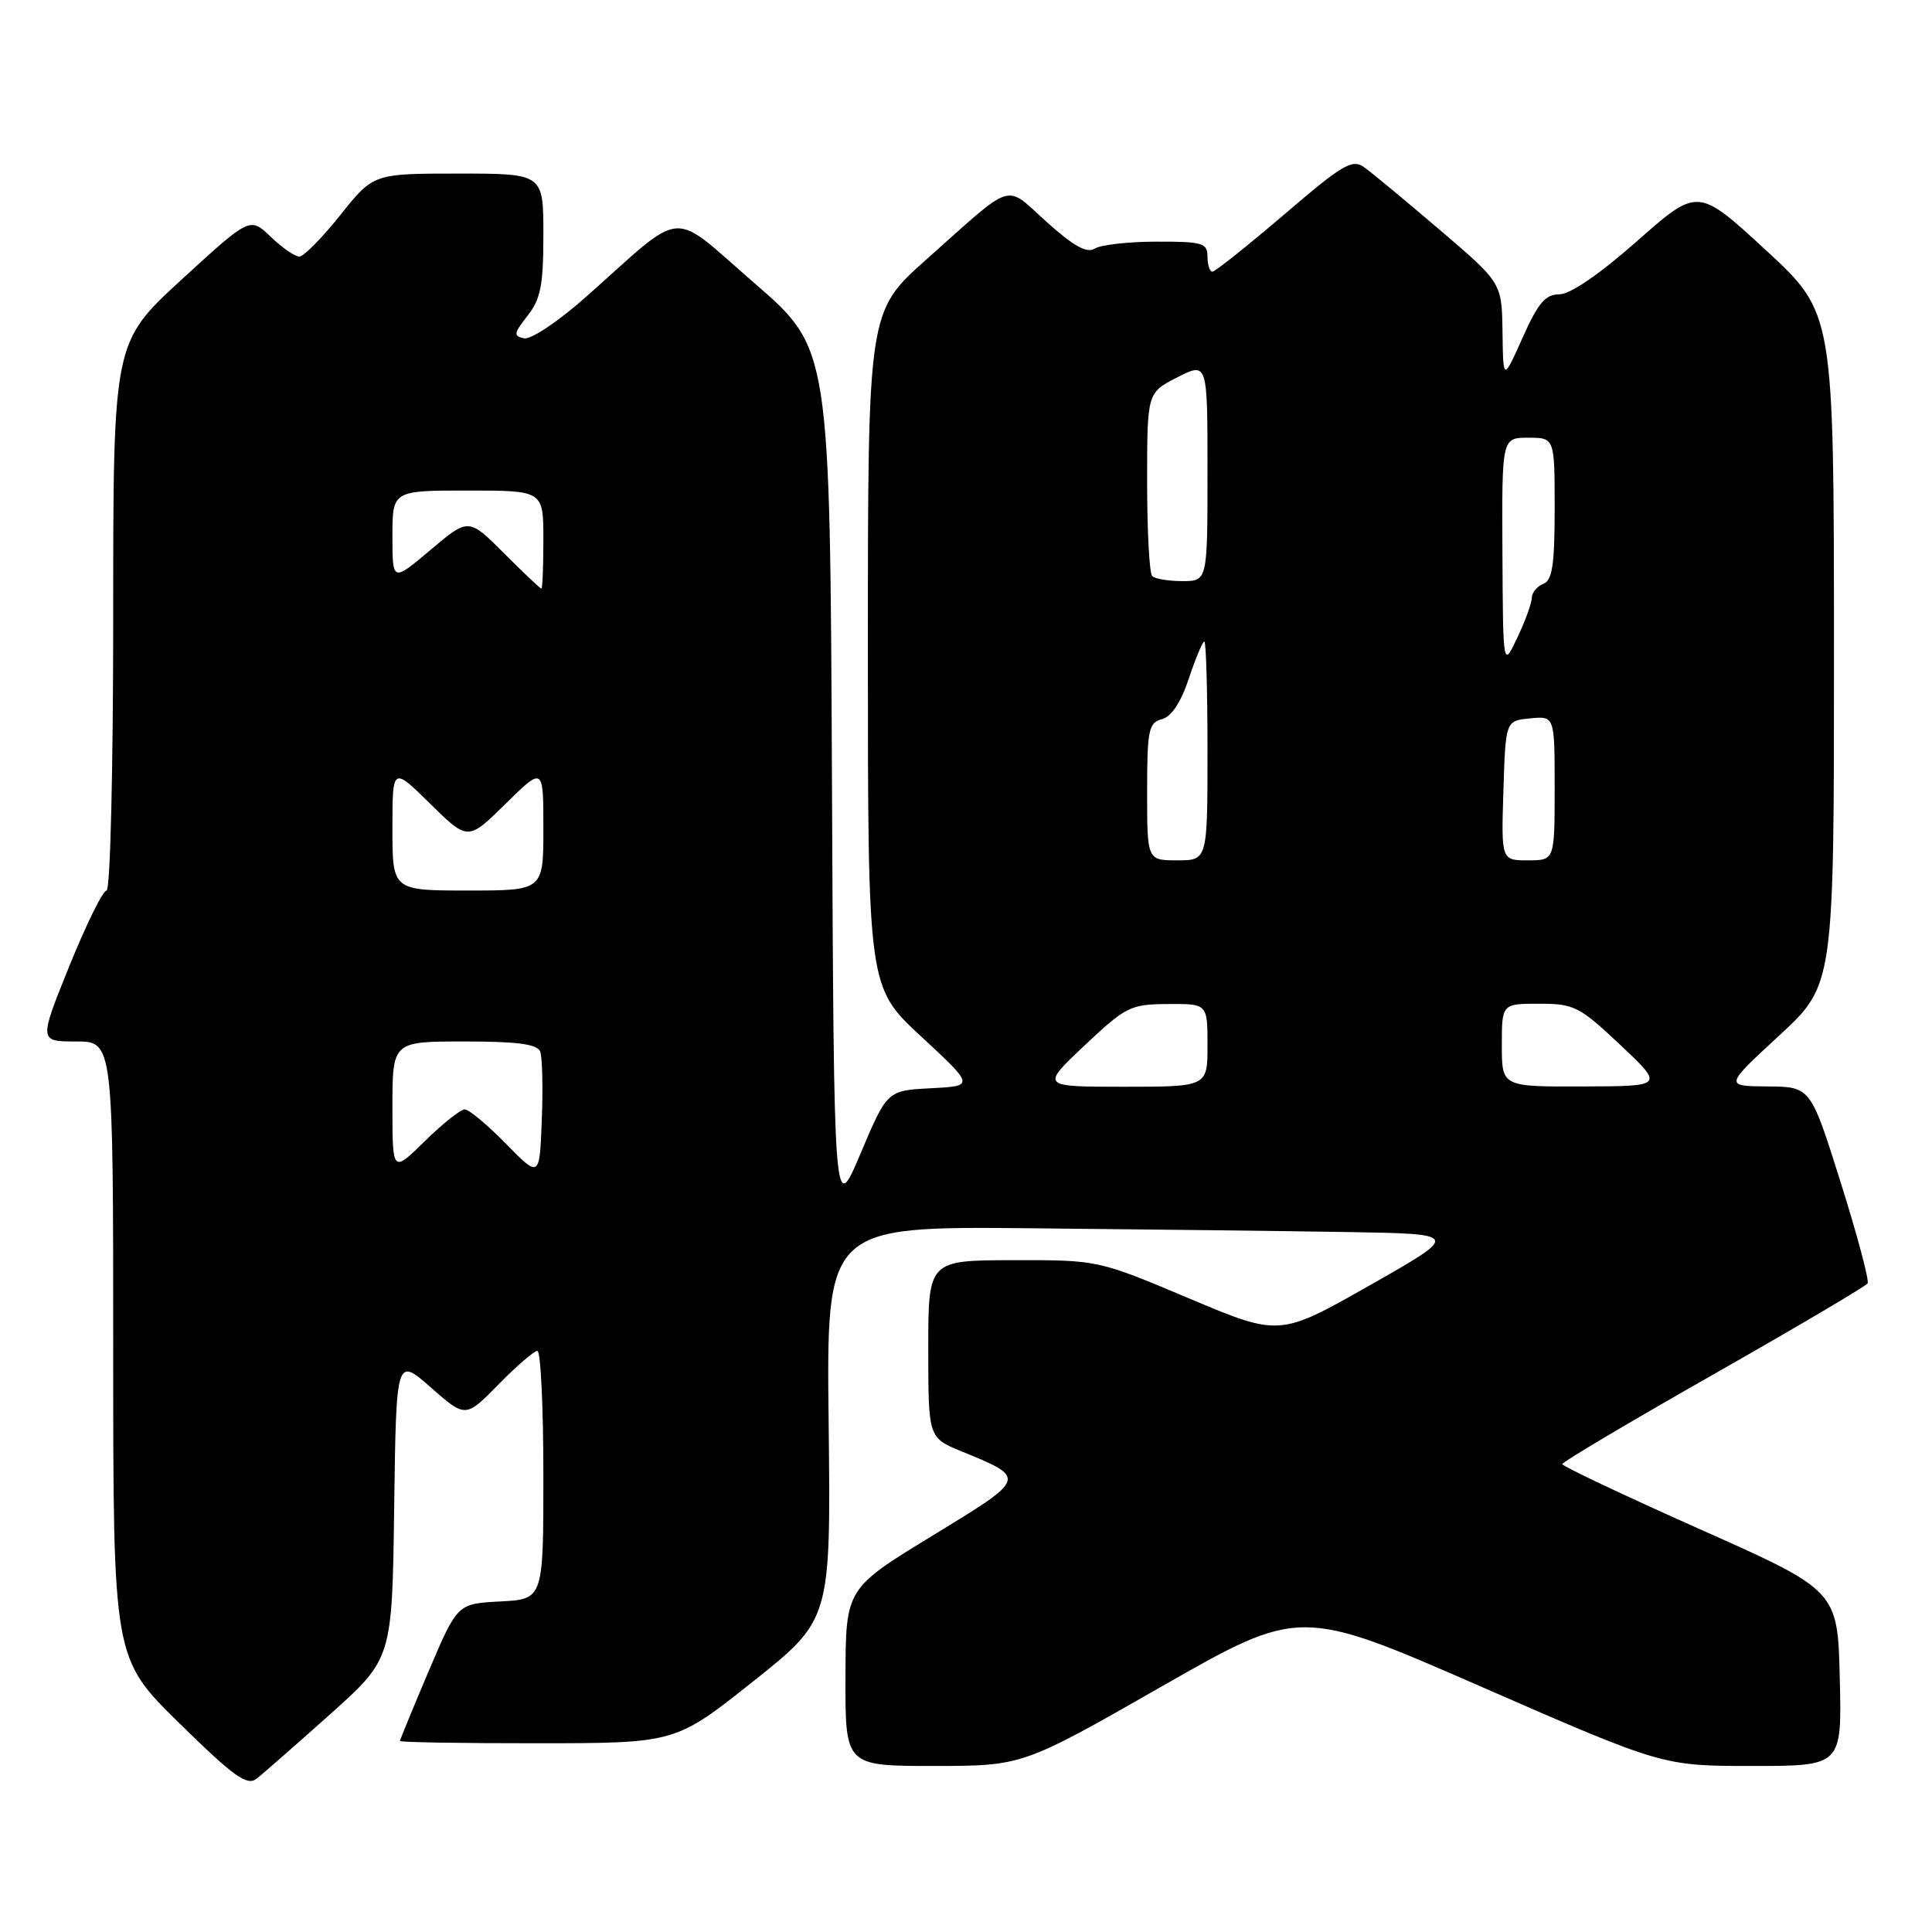 <?xml version="1.0" encoding="UTF-8" standalone="no"?>
<!DOCTYPE svg PUBLIC "-//W3C//DTD SVG 1.1//EN" "http://www.w3.org/Graphics/SVG/1.1/DTD/svg11.dtd" >
<svg xmlns="http://www.w3.org/2000/svg" xmlns:xlink="http://www.w3.org/1999/xlink" version="1.1" viewBox="0 0 256 256">
 <g >
 <path fill="currentColor"
d=" M 43.73 227.16 C 51.96 219.79 51.96 219.79 52.23 199.80 C 52.50 179.81 52.50 179.81 57.09 183.85 C 61.69 187.89 61.69 187.89 66.05 183.45 C 68.45 181.00 70.77 179.00 71.21 179.00 C 71.64 179.00 72.00 186.40 72.00 195.45 C 72.00 211.90 72.00 211.90 66.30 212.20 C 60.60 212.50 60.60 212.50 56.80 221.44 C 54.71 226.36 53.00 230.53 53.00 230.69 C 53.00 230.86 61.21 231.00 71.25 230.99 C 89.50 230.98 89.50 230.98 99.80 222.79 C 110.09 214.60 110.09 214.60 109.80 188.55 C 109.50 162.50 109.50 162.50 136.50 162.75 C 151.35 162.89 170.25 163.12 178.50 163.25 C 193.50 163.50 193.50 163.50 181.52 170.30 C 169.54 177.10 169.54 177.10 157.52 172.03 C 145.50 166.96 145.50 166.96 134.25 166.98 C 123.00 167.00 123.00 167.00 123.00 178.75 C 123.01 190.50 123.01 190.50 127.38 192.30 C 136.12 195.89 136.16 195.79 123.53 203.50 C 112.06 210.50 112.06 210.50 112.03 222.25 C 112.00 234.00 112.00 234.00 123.75 234.00 C 135.50 233.99 135.50 233.99 153.87 223.50 C 172.25 213.00 172.25 213.00 196.28 223.50 C 220.31 234.00 220.31 234.00 232.19 234.00 C 244.06 234.00 244.06 234.00 243.78 222.38 C 243.50 210.76 243.50 210.76 225.25 202.63 C 215.22 198.16 207.01 194.28 207.01 194.00 C 207.01 193.72 216.02 188.38 227.03 182.12 C 238.04 175.86 247.24 170.43 247.47 170.05 C 247.70 169.67 246.10 163.65 243.90 156.68 C 239.91 144.00 239.91 144.00 234.20 143.96 C 228.50 143.91 228.50 143.91 235.76 137.21 C 243.02 130.50 243.02 130.50 243.01 85.98 C 243.00 41.46 243.00 41.46 233.99 33.15 C 224.97 24.84 224.97 24.84 216.95 31.92 C 211.95 36.34 208.06 39.00 206.62 39.00 C 204.77 39.00 203.80 40.15 201.75 44.75 C 199.18 50.50 199.18 50.50 199.09 43.99 C 199.00 37.48 199.00 37.48 190.81 30.49 C 186.31 26.65 181.81 22.91 180.80 22.19 C 179.18 21.02 178.00 21.71 170.14 28.44 C 165.27 32.60 161.00 36.00 160.65 36.00 C 160.29 36.00 160.00 35.10 160.00 34.00 C 160.00 32.20 159.34 32.00 153.25 32.02 C 149.54 32.02 145.85 32.44 145.06 32.94 C 144.02 33.60 142.27 32.63 138.69 29.41 C 133.03 24.33 134.59 23.84 122.75 34.38 C 115.00 41.28 115.00 41.28 115.00 86.05 C 115.00 130.81 115.00 130.81 122.07 137.35 C 129.13 143.90 129.13 143.90 123.34 144.20 C 117.56 144.50 117.56 144.50 114.03 152.84 C 110.50 161.19 110.50 161.19 110.24 103.69 C 109.98 46.19 109.98 46.19 99.98 37.53 C 88.57 27.65 91.04 27.45 77.66 39.33 C 74.01 42.57 70.36 45.02 69.45 44.83 C 68.01 44.54 68.06 44.18 69.90 41.84 C 71.64 39.64 72.00 37.80 72.00 31.09 C 72.00 23.00 72.00 23.00 60.74 23.00 C 49.48 23.00 49.48 23.00 45.09 28.50 C 42.68 31.53 40.23 34.00 39.66 34.00 C 39.08 34.00 37.37 32.82 35.87 31.37 C 33.12 28.74 33.12 28.74 24.06 37.05 C 15.00 45.36 15.00 45.36 15.00 81.68 C 15.00 101.99 14.61 118.00 14.12 118.00 C 13.63 118.00 11.42 122.50 9.19 128.00 C 5.15 138.00 5.15 138.00 10.08 138.00 C 15.00 138.00 15.00 138.00 15.00 178.86 C 15.00 219.73 15.00 219.73 23.73 228.30 C 30.95 235.39 32.72 236.67 33.98 235.70 C 34.81 235.06 39.20 231.21 43.73 227.16 Z  M 67.04 151.55 C 64.59 149.05 62.13 147.00 61.58 147.00 C 61.03 147.00 58.65 148.89 56.29 151.21 C 52.00 155.42 52.00 155.42 52.00 146.71 C 52.00 138.00 52.00 138.00 61.53 138.00 C 68.57 138.00 71.20 138.35 71.58 139.34 C 71.86 140.07 71.96 144.15 71.79 148.39 C 71.50 156.10 71.50 156.10 67.04 151.55 Z  M 143.70 138.54 C 149.19 133.37 149.78 133.07 154.75 133.04 C 160.00 133.00 160.00 133.00 160.00 138.50 C 160.00 144.00 160.00 144.00 148.95 144.00 C 137.91 144.00 137.91 144.00 143.70 138.54 Z  M 199.00 138.50 C 199.00 133.00 199.00 133.00 203.95 133.00 C 208.58 133.00 209.29 133.36 214.70 138.46 C 220.50 143.93 220.50 143.93 209.75 143.96 C 199.00 144.00 199.00 144.00 199.00 138.50 Z  M 52.00 109.79 C 52.00 101.58 52.00 101.58 57.00 106.50 C 62.00 111.42 62.00 111.42 67.00 106.50 C 72.00 101.58 72.00 101.58 72.00 109.79 C 72.00 118.00 72.00 118.00 62.00 118.00 C 52.00 118.00 52.00 118.00 52.00 109.79 Z  M 152.00 104.91 C 152.00 96.72 152.20 95.76 153.95 95.30 C 155.22 94.97 156.48 93.07 157.53 89.90 C 158.43 87.20 159.35 85.00 159.58 85.00 C 159.81 85.00 160.00 91.53 160.00 99.50 C 160.00 114.00 160.00 114.00 156.00 114.00 C 152.00 114.00 152.00 114.00 152.00 104.91 Z  M 199.21 104.75 C 199.50 95.50 199.50 95.50 202.75 95.19 C 206.00 94.87 206.00 94.87 206.00 104.44 C 206.00 114.00 206.00 114.00 202.46 114.00 C 198.92 114.00 198.92 114.00 199.21 104.75 Z  M 199.08 73.25 C 199.00 58.00 199.00 58.00 202.50 58.00 C 206.00 58.00 206.00 58.00 206.00 67.39 C 206.00 74.82 205.69 76.91 204.50 77.36 C 203.68 77.68 202.99 78.51 202.97 79.22 C 202.96 79.92 202.10 82.30 201.05 84.50 C 199.16 88.50 199.16 88.50 199.08 73.25 Z  M 66.78 73.31 C 62.09 68.61 62.09 68.61 57.04 72.87 C 52.00 77.12 52.00 77.12 52.00 71.06 C 52.00 65.00 52.00 65.00 62.00 65.00 C 72.00 65.00 72.00 65.00 72.00 71.50 C 72.00 75.08 71.88 78.00 71.74 78.00 C 71.59 78.00 69.36 75.89 66.78 73.31 Z  M 152.67 76.33 C 152.30 75.97 152.00 70.35 152.00 63.85 C 152.00 52.04 152.00 52.04 156.00 50.00 C 160.00 47.96 160.00 47.96 160.00 62.48 C 160.00 77.00 160.00 77.00 156.67 77.00 C 154.83 77.00 153.03 76.70 152.67 76.33 Z "/>
</g>
</svg>